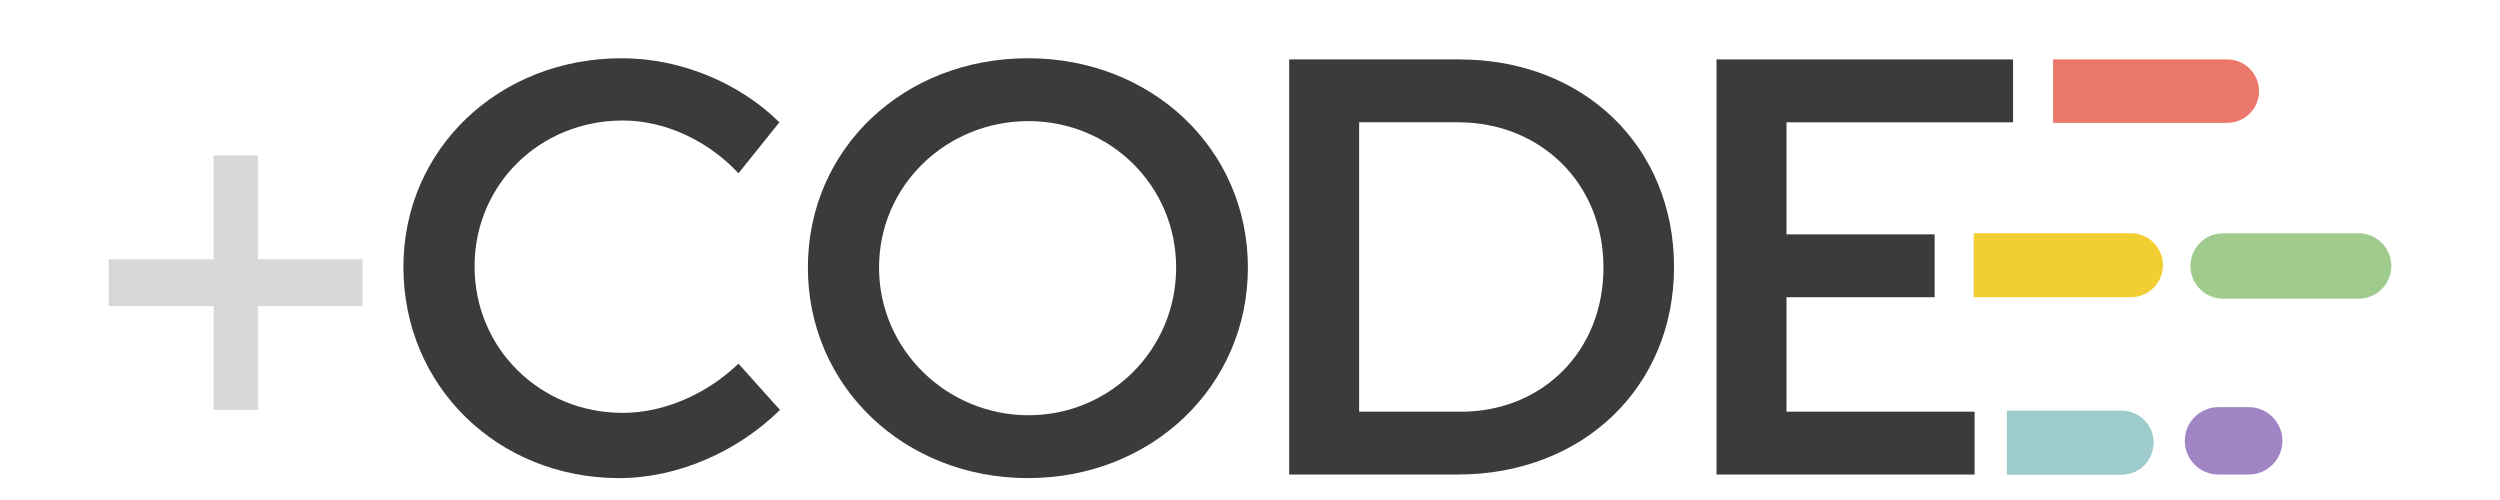 <?xml version="1.0" encoding="utf-8"?>
<!-- Generator: Adobe Illustrator 16.0.0, SVG Export Plug-In . SVG Version: 6.00 Build 0)  -->
<!DOCTYPE svg PUBLIC "-//W3C//DTD SVG 1.1//EN" "http://www.w3.org/Graphics/SVG/1.1/DTD/svg11.dtd">
<svg version="1.1" id="Capa_1" xmlns="http://www.w3.org/2000/svg" xmlns:xlink="http://www.w3.org/1999/xlink" x="0px" y="0px"
	 width="400px" height="80px" viewBox="0 0 400 80" enable-background="new 0 0 400 80" xml:space="preserve">
<g>
	<g>
		<path fill="#3B3B3B" d="M124.702,19.566l-6.548,8.16c-4.839-5.22-11.765-8.445-18.503-8.445c-13.282,0-23.72,10.248-23.72,23.341
			s10.438,23.436,23.72,23.436c6.642,0,13.474-3.036,18.503-7.875l6.642,7.402c-6.736,6.641-16.319,10.911-25.712,10.911
			c-19.452,0-34.538-14.707-34.538-33.779c0-18.881,15.276-33.398,34.917-33.398C108.855,9.318,118.249,13.209,124.702,19.566z"/>
		<path fill="#3B3B3B" d="M199.663,42.813c0,18.976-15.371,33.683-35.202,33.683c-19.83,0-35.201-14.707-35.201-33.683
			c0-19.072,15.371-33.494,35.201-33.494C184.292,9.318,199.663,23.836,199.663,42.813z M140.646,42.813
			c0,13.189,10.911,23.626,23.91,23.626c12.998,0,23.625-10.437,23.625-23.626c0-13.189-10.627-23.436-23.625-23.436
			C151.463,19.377,140.646,29.623,140.646,42.813z"/>
		<path fill="#3B3B3B" d="M233.496,9.508c19.925,0,34.348,13.947,34.348,33.209c0,19.165-14.518,33.209-34.632,33.209h-26.946V9.508
			H233.496z M217.461,65.868h16.321c12.903,0,22.771-9.584,22.771-23.057c0-13.568-10.152-23.245-23.246-23.245h-15.846V65.868z"/>
		<path fill="#3B3B3B" d="M285.841,19.566v17.932h23.7v10.058h-23.7v18.312h30.092v10.058h-41.288V9.508h47.441v10.059H285.841z"/>
		<path fill="#D8D8D8" d="M41.297,48.98v16.604h-7.116V48.98H17.387v-7.497h16.794V24.879h7.116v16.604h16.699v7.497H41.297z"/>
	</g>
	<g>
		<path fill="#9ECBCC" d="M321.106,75.926h18.353c2.815,0,5.099-2.283,5.099-5.099l0,0c0-2.816-2.283-5.098-5.099-5.098h-18.353"/>
		<path fill="#9ECBCC" d="M321.106,75.926h18.353c2.815,0,5.099-2.283,5.099-5.099l0,0c0-2.816-2.283-5.098-5.099-5.098h-18.353"/>
	</g>
	<path fill="#A084C4" d="M349.566,70.532c0,2.979,2.415,5.394,5.394,5.394h4.831c2.979,0,5.394-2.415,5.394-5.394l0,0
		c0-2.978-2.415-5.394-5.394-5.394h-4.831C351.981,65.139,349.566,67.554,349.566,70.532L349.566,70.532z"/>
	<path fill="#F1CE31" d="M315.798,47.548h25.164c2.823,0,5.111-2.289,5.111-5.113l0,0c0-2.823-2.288-5.112-5.111-5.112h-25.164
		V47.548z"/>
	<path fill="#9FCC8D" d="M350.468,42.558c0,2.891,2.345,5.235,5.236,5.235h21.675c2.892,0,5.234-2.344,5.234-5.235l0,0
		c0-2.891-2.343-5.235-5.234-5.235h-21.675C352.813,37.323,350.468,39.667,350.468,42.558L350.468,42.558z"/>
	<path fill="#EC786C" d="M328.497,19.657h27.873c2.803,0,5.075-2.272,5.075-5.075l0,0c0-2.803-2.272-5.075-5.075-5.075h-27.873
		V19.657z"/>
</g>
</svg>
